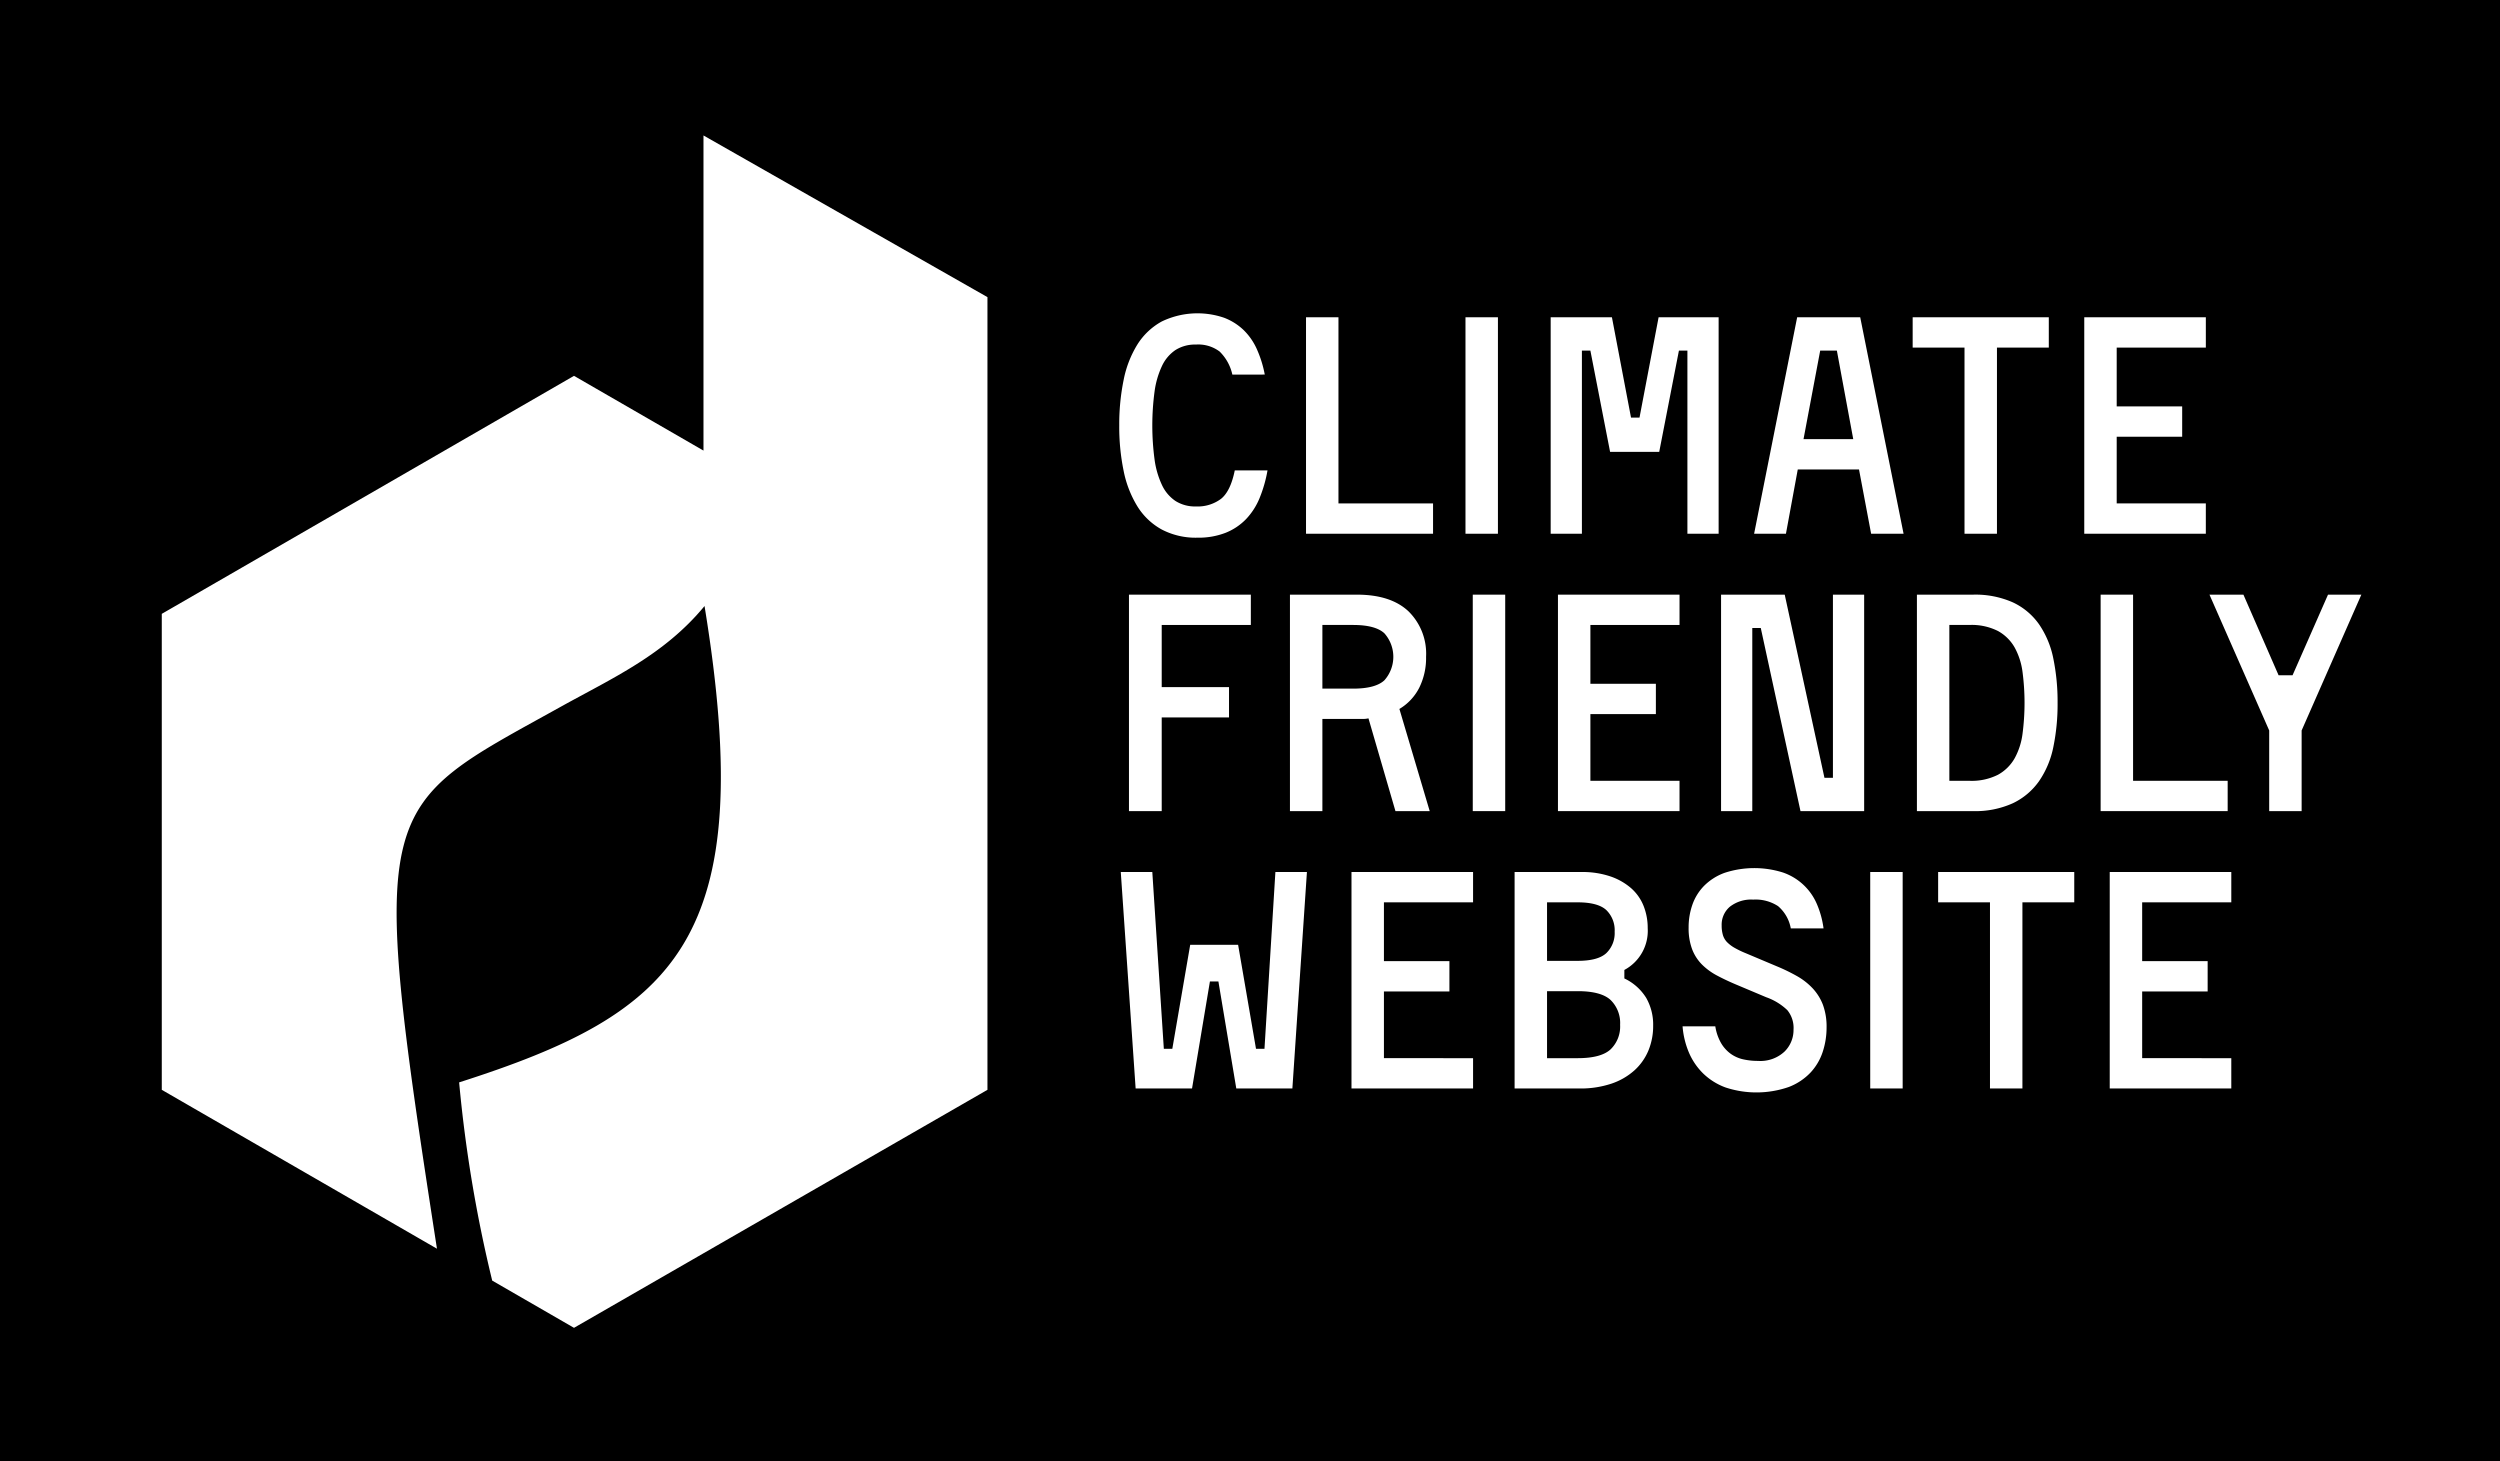 <svg xmlns="http://www.w3.org/2000/svg" viewBox="0 0 387.563 226.563"><defs><style>.s{fill:#000;}.p{fill:#fff;}</style></defs><rect class="s" x="-0.38" width="388" height="227"/><path class="p" d="M109.057,21V69.853L88.985,58.265,25.08,95.16V168.951l42.66,24.63c-10.859-70.052-9.405-68.129,19.102-83.966,8.056-4.476,16.112-8.056,22.378-15.664,8.504,51.916-4.476,63.105-38.042,73.846a211.569,211.569,0,0,0,5.127,30.729l12.68,7.321L153.08,168.951V46.063Z"/><path class="p" d="M191.045,58.068a7.144,7.144,0,0,0-1.974-3.572,5.506,5.506,0,0,0-3.666-1.081,5.674,5.674,0,0,0-3.173.846,6.055,6.055,0,0,0-2.092,2.468,13.493,13.493,0,0,0-1.151,3.948,39.823,39.823,0,0,0,0,10.575,13.477,13.477,0,0,0,1.151,3.947,6.048,6.048,0,0,0,2.092,2.468,5.666,5.666,0,0,0,3.173.846,6.046,6.046,0,0,0,3.877-1.175q1.479-1.173,2.139-4.418h5.076a20.711,20.711,0,0,1-1.223,4.277,10.431,10.431,0,0,1-2.115,3.29,9.078,9.078,0,0,1-3.172,2.115,11.564,11.564,0,0,1-4.348.752,11.324,11.324,0,0,1-5.546-1.27,10.251,10.251,0,0,1-3.761-3.572,16.72,16.72,0,0,1-2.138-5.498,33.872,33.872,0,0,1-.682-7.051,34.217,34.217,0,0,1,.682-7.073,16.481,16.481,0,0,1,2.138-5.499,10.33,10.33,0,0,1,3.761-3.549,12.754,12.754,0,0,1,9.659-.587,8.998,8.998,0,0,1,3.031,1.903,9.6,9.6,0,0,1,2.067,2.984,17.703,17.703,0,0,1,1.222,3.925Z"/><path class="p" d="M222.159,78.043v4.7H202.466V49.185h5.029V78.043Z"/><path class="p" d="M232.216,82.743h-5.029V49.185h5.029Z"/><path class="p" d="M266.431,49.185V82.743h-4.84V54.355h-1.316L257.22,70.053h-7.615L246.55,54.355h-1.315V82.743h-4.841V49.185h9.494l2.961,15.557h1.315l2.961-15.557Z"/><path class="p" d="M288.193,72.779h-9.494l-1.833,9.964h-4.934l6.674-33.558H288.38l6.721,33.558h-5.029Zm-8.602-4.7h7.708l-2.538-13.724H282.176Z"/><path class="p" d="M317.615,53.885h-8.037V82.743H304.548V53.885h-8.037V49.185h21.104Z"/><path class="p" d="M341.959,78.043v4.7H323.113V49.185h18.847v4.699H328.142v9.118h10.151v4.7H328.142v10.34Z"/><path class="p" d="M180.094,96.885v9.636h10.435V111.22H180.094v14.524h-5.076V92.186h18.893v4.699Z"/><path class="p" d="M205.003,111.455v14.288h-5.029V92.186h10.388q5.216,0,7.966,2.562a9.19,9.19,0,0,1,2.75,7.073,10.389,10.389,0,0,1-1.058,4.794,8.075,8.075,0,0,1-3.078,3.29l4.7,15.839H216.33l-4.183-14.382a3.95,3.95,0,0,1-.869.094h-6.275Zm4.748-4.7q3.478,0,4.863-1.292a5.478,5.478,0,0,0,0-7.285q-1.386-1.292-4.863-1.293h-4.748v9.87Z"/><path class="p" d="M233.345,125.743h-5.029V92.186h5.029Z"/><path class="p" d="M260.368,121.043v4.7H241.522V92.186h18.847v4.699H246.551v9.118h10.151v4.7H246.551v10.34Z"/><path class="p" d="M288.991,92.186v33.558h-9.87l-6.157-28.388h-1.315v28.388h-4.841V92.186h9.869l6.158,28.388h1.315V92.186Z"/><path class="p" d="M305.865,92.186a14.3,14.3,0,0,1,6.18,1.198,10.276,10.276,0,0,1,4.066,3.407,14.324,14.324,0,0,1,2.209,5.311,33.205,33.205,0,0,1,.658,6.861,32.859,32.859,0,0,1-.658,6.839,14.3,14.3,0,0,1-2.209,5.287,10.456,10.456,0,0,1-4.066,3.432,14.064,14.064,0,0,1-6.18,1.222h-8.695V92.186Zm-3.666,28.858H305.3a9.031,9.031,0,0,0,4.441-.94,6.667,6.667,0,0,0,2.586-2.562,10.696,10.696,0,0,0,1.221-3.831,36.89,36.89,0,0,0,0-9.494,10.704,10.704,0,0,0-1.221-3.83,6.667,6.667,0,0,0-2.586-2.562,9.042,9.042,0,0,0-4.441-.94h-3.102Z"/><path class="p" d="M345.344,121.043v4.7H325.651V92.186H330.68V121.043Z"/><path class="p" d="M355.402,104.688l5.498-12.502h5.17l-9.259,21.056v12.502h-5.028v-12.502l-9.26-21.056h5.264l5.453,12.502Z"/><path class="p" d="M191.938,146.465l2.773,16.121h1.315l1.692-27.4h4.888l-2.256,33.558h-8.695l-2.772-16.591h-1.315l-2.773,16.591H176.052l-2.303-33.558h4.888l1.786,27.4H181.74l2.772-16.121Z"/><path class="p" d="M228.363,164.043v4.7H209.515V135.185h18.848v4.699H214.544v9.118h10.152v4.7H214.544v10.34Z"/><path class="p" d="M251.816,151.683a8.003,8.003,0,0,1,3.383,3.008,8.356,8.356,0,0,1,1.082,4.324,9.951,9.951,0,0,1-.729,3.83,8.607,8.607,0,0,1-2.162,3.078,10.212,10.212,0,0,1-3.572,2.068,15.077,15.077,0,0,1-5.006.752H234.801V135.185h10.388a13.409,13.409,0,0,1,4.465.681,9.602,9.602,0,0,1,3.219,1.833,7.219,7.219,0,0,1,1.928,2.75,9.214,9.214,0,0,1,.635,3.431,6.88,6.88,0,0,1-3.619,6.486Zm-7.238-2.727q3.148,0,4.441-1.198a4.296,4.296,0,0,0,1.293-3.313,4.356,4.356,0,0,0-1.293-3.36q-1.294-1.2-4.441-1.199H239.83v9.071Zm0,15.087q3.618,0,5.1-1.363a4.916,4.916,0,0,0,1.48-3.807,4.979,4.979,0,0,0-1.48-3.853q-1.481-1.364-5.1-1.363H239.83V164.043Z"/><path class="p" d="M277.618,143.927a5.915,5.915,0,0,0-1.975-3.454,6.371,6.371,0,0,0-3.853-1.011,5.35,5.35,0,0,0-3.619,1.105,3.652,3.652,0,0,0-1.27,2.891,5.207,5.207,0,0,0,.188,1.48,2.679,2.679,0,0,0,.635,1.105,5.229,5.229,0,0,0,1.175.893,14.444,14.444,0,0,0,1.763.846l4.794,2.021a28.589,28.589,0,0,1,3.102,1.505,10.204,10.204,0,0,1,2.444,1.903,7.898,7.898,0,0,1,1.599,2.562,9.806,9.806,0,0,1,.564,3.524,12.017,12.017,0,0,1-.588,3.736,8.674,8.674,0,0,1-1.88,3.22,9.161,9.161,0,0,1-3.384,2.256,15.284,15.284,0,0,1-9.823.071,9.847,9.847,0,0,1-3.455-2.162,10.104,10.104,0,0,1-2.209-3.243,13.005,13.005,0,0,1-.986-4.065h5.076a7.502,7.502,0,0,0,.916,2.632,5.455,5.455,0,0,0,1.504,1.645,5.304,5.304,0,0,0,1.951.847,10.553,10.553,0,0,0,2.256.234,5.478,5.478,0,0,0,4.089-1.434,4.689,4.689,0,0,0,1.41-3.407,4.346,4.346,0,0,0-.964-3.031,9.117,9.117,0,0,0-3.266-1.998l-4.795-2.02q-1.55-.658-2.867-1.363a9.748,9.748,0,0,1-2.303-1.691,6.788,6.788,0,0,1-1.527-2.374,9.266,9.266,0,0,1-.541-3.36,10.591,10.591,0,0,1,.588-3.549,7.888,7.888,0,0,1,1.833-2.938,8.663,8.663,0,0,1,3.173-1.997,14.791,14.791,0,0,1,9.023-.047,8.832,8.832,0,0,1,5.264,4.888,14.146,14.146,0,0,1,1.035,3.783Z"/><path class="p" d="M294.961,168.743h-5.029V135.185h5.029Z"/><path class="p" d="M321.563,139.885h-8.037v28.858h-5.029V139.885H300.46v-4.699h21.102Z"/><path class="p" d="M345.907,164.043v4.7H327.061V135.185h18.847v4.699H332.09v9.118h10.151v4.7H332.09v10.34Z"/></svg>